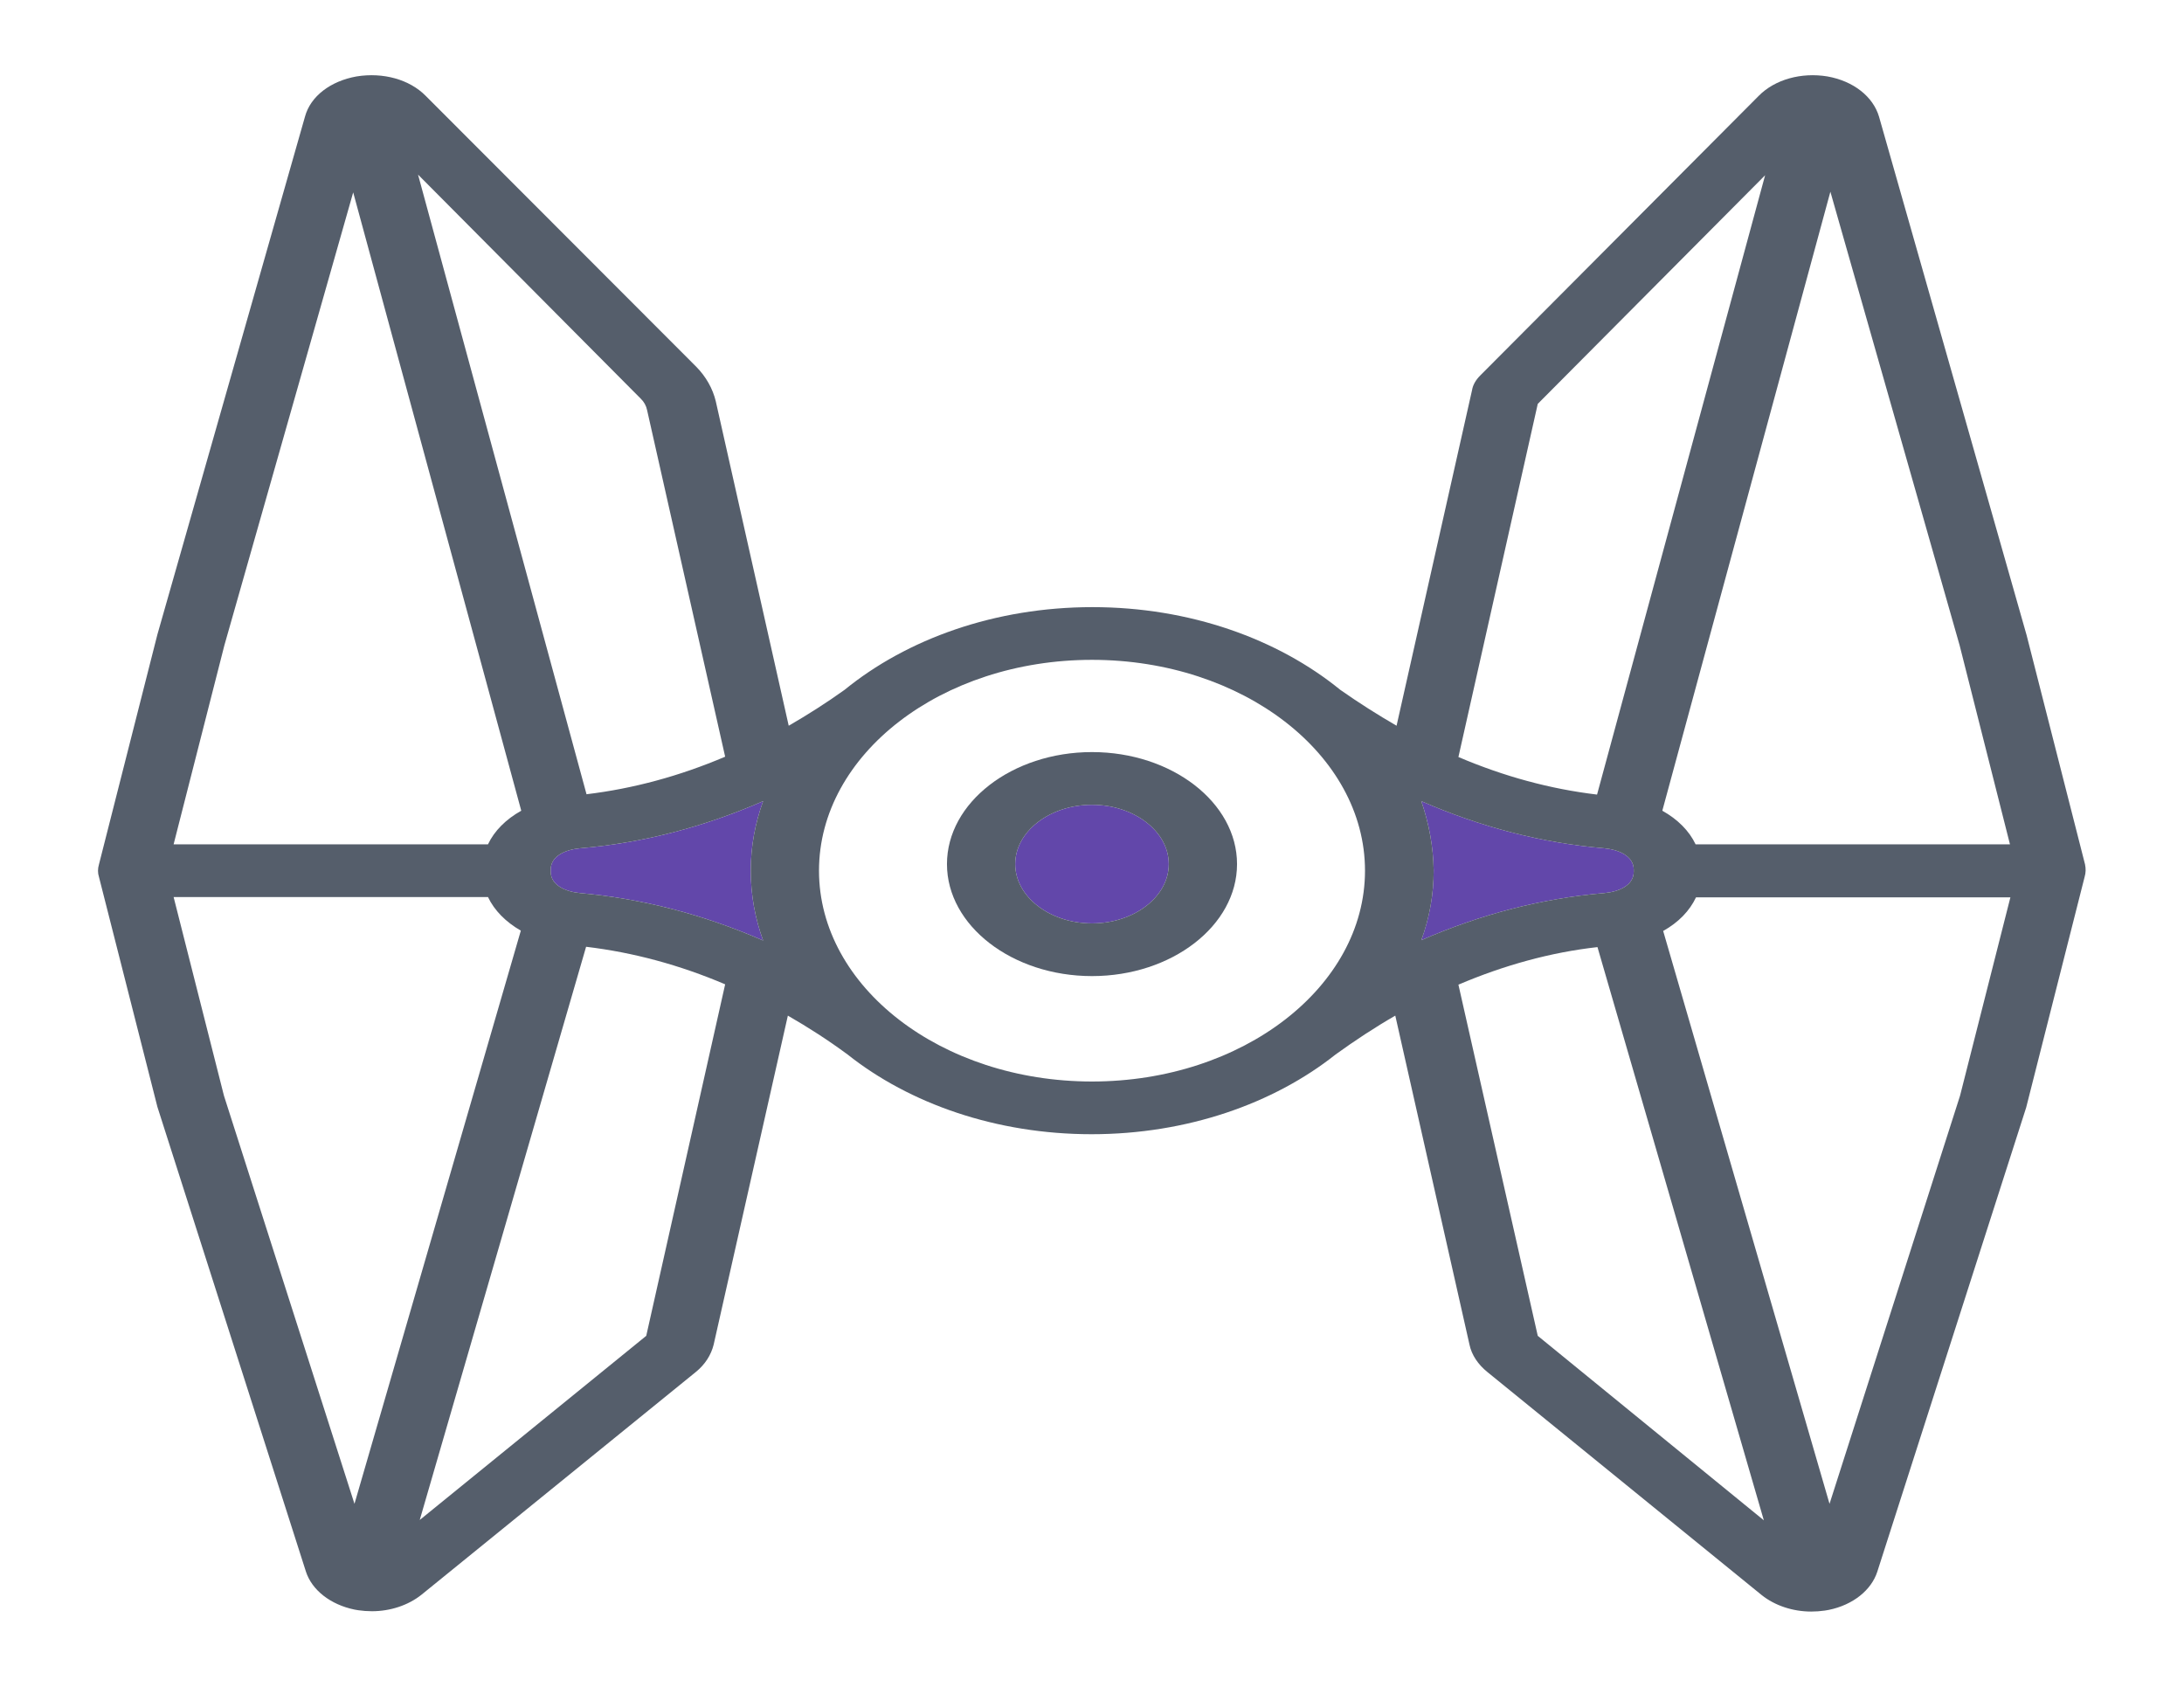 <svg width="663" height="512" viewBox="0 0 663 512" fill="none" xmlns="http://www.w3.org/2000/svg">
<path d="M431.468 243.2C449.597 251.1 468.114 255.9 487.02 257.5C491.293 257.9 495.955 259.8 495.955 264V264.3V264.6C495.955 268.8 491.423 270.7 487.02 271.1C468.114 272.7 449.597 277.5 431.468 285.4C433.928 278.6 435.223 271.6 435.223 264.2C435.094 257 433.799 250 431.468 243.2Z" fill="#6247AA"/>
<path d="M176.109 271.1C171.836 270.7 167.174 268.8 167.174 264.6V264.3V264C167.174 259.8 171.707 257.9 176.109 257.5C195.015 255.9 213.533 251.1 231.662 243.2C229.201 250 227.906 257 227.906 264.3C227.906 271.6 229.201 278.7 231.662 285.5C213.533 277.6 195.015 272.8 176.109 271.1Z" fill="#6247AA"/>
<path d="M331.5 280.3C318.68 280.3 308.191 272.2 308.191 262.3C308.191 252.4 318.68 244.3 331.5 244.3C344.32 244.3 354.809 252.4 354.809 262.3C354.809 272.2 344.32 280.3 331.5 280.3Z" fill="#6247AA"/>
<path d="M632.958 262.4L615.217 192.8L570.413 35.4C568.6 29.3 562.644 24.6 554.745 23.2C546.846 21.9 538.817 24.1 533.896 29.1L449.338 114C448.043 115.3 447.137 116.8 446.878 118.4L423.957 220.3C418.26 217 412.562 213.4 406.864 209.4C387.959 194 361.283 184.3 331.63 184.3C301.976 184.3 275.3 194 256.395 209.4C250.826 213.4 245.129 217 239.431 220.3L217.288 121.8C216.381 118 214.31 114.3 211.331 111.3L129.233 29.1C124.313 24.1 116.284 21.9 108.255 23.2C100.356 24.6 94.27 29.2 92.587 35.4L47.783 192.6L30.042 262.4C29.654 263.7 29.654 265 30.042 266.2L47.783 336L92.846 477C94.659 482.7 100.356 487.1 107.608 488.6C107.997 488.7 108.385 488.7 108.773 488.8C110.198 489 111.493 489.1 112.917 489.1C118.485 489.1 123.924 487.3 127.938 484.1L211.202 416.5C214.051 414.2 215.863 411.3 216.64 408.2L239.172 308.3C245.258 311.8 251.344 315.7 257.301 320.1C276.077 335 302.364 344.3 331.371 344.3C360.377 344.3 386.664 335 405.44 320.1C411.397 315.8 417.483 311.8 423.569 308.3L446.101 408.2C446.748 411.3 448.69 414.2 451.539 416.5L534.803 484.2C538.817 487.4 544.256 489.2 549.824 489.2C551.248 489.2 552.543 489.1 553.968 488.9C554.356 488.8 554.745 488.8 555.133 488.7C562.514 487.2 568.082 482.7 569.895 477.1L615.088 336.2L632.828 266.2C633.217 264.9 633.217 263.7 632.958 262.4ZM194.497 121C195.533 122 196.181 123.2 196.44 124.5L220.137 229.7C206.281 235.6 192.166 239.4 178.052 241.1L126.902 53L194.497 121ZM68.113 195.9L107.22 58.4L158.239 246.1C153.578 248.7 150.081 252.2 148.139 256.3H52.703L68.113 195.9ZM107.608 456.5L67.983 332.6L52.703 272.3H148.139C150.081 276.4 153.578 279.9 158.11 282.5L107.608 456.5ZM196.181 405.5L127.42 461.4L177.922 287.4C192.166 289.1 206.281 292.9 220.137 298.8L196.181 405.5ZM176.109 271.1C171.836 270.7 167.174 268.8 167.174 264.6V264.3V264C167.174 259.8 171.707 257.9 176.109 257.5C195.015 255.9 213.533 251.1 231.662 243.2C229.201 250 227.906 257 227.906 264.3C227.906 271.6 229.201 278.7 231.662 285.5C213.533 277.6 195.015 272.8 176.109 271.1ZM331.5 328.3C285.789 328.3 248.625 299.6 248.625 264.3C248.625 229 285.789 200.3 331.5 200.3C377.211 200.3 414.375 229 414.375 264.3C414.375 299.6 377.211 328.3 331.5 328.3ZM466.819 122.6L535.839 53.2L484.819 241.2C470.575 239.5 456.589 235.7 442.734 229.8L466.819 122.6ZM431.468 243.2C449.597 251.1 468.114 255.9 487.02 257.5C491.293 257.9 495.955 259.8 495.955 264V264.3V264.6C495.955 268.8 491.423 270.7 487.02 271.1C468.114 272.7 449.597 277.5 431.468 285.4C433.928 278.7 435.223 271.6 435.223 264.2C435.094 257 433.799 250 431.468 243.2ZM466.819 405.5L442.734 298.9C456.589 293 470.704 289.1 484.948 287.5L535.45 461.5L466.819 405.5ZM595.017 332.6L555.392 456.5L504.89 282.6C509.552 280 512.919 276.5 514.861 272.4H610.297L595.017 332.6ZM514.731 256.3C512.789 252.2 509.293 248.7 504.631 246.1L555.651 58.2L594.887 195.9L610.167 256.3H514.731Z" fill="#555E6B"/>
<path d="M331.5 228.3C307.285 228.3 287.473 243.6 287.473 262.3C287.473 281 307.285 296.3 331.5 296.3C355.715 296.3 375.527 281 375.527 262.3C375.527 243.6 355.715 228.3 331.5 228.3ZM331.5 280.3C318.68 280.3 308.191 272.2 308.191 262.3C308.191 252.4 318.68 244.3 331.5 244.3C344.32 244.3 354.809 252.4 354.809 262.3C354.809 272.2 344.32 280.3 331.5 280.3Z" fill="#555E6B"/>
</svg>
